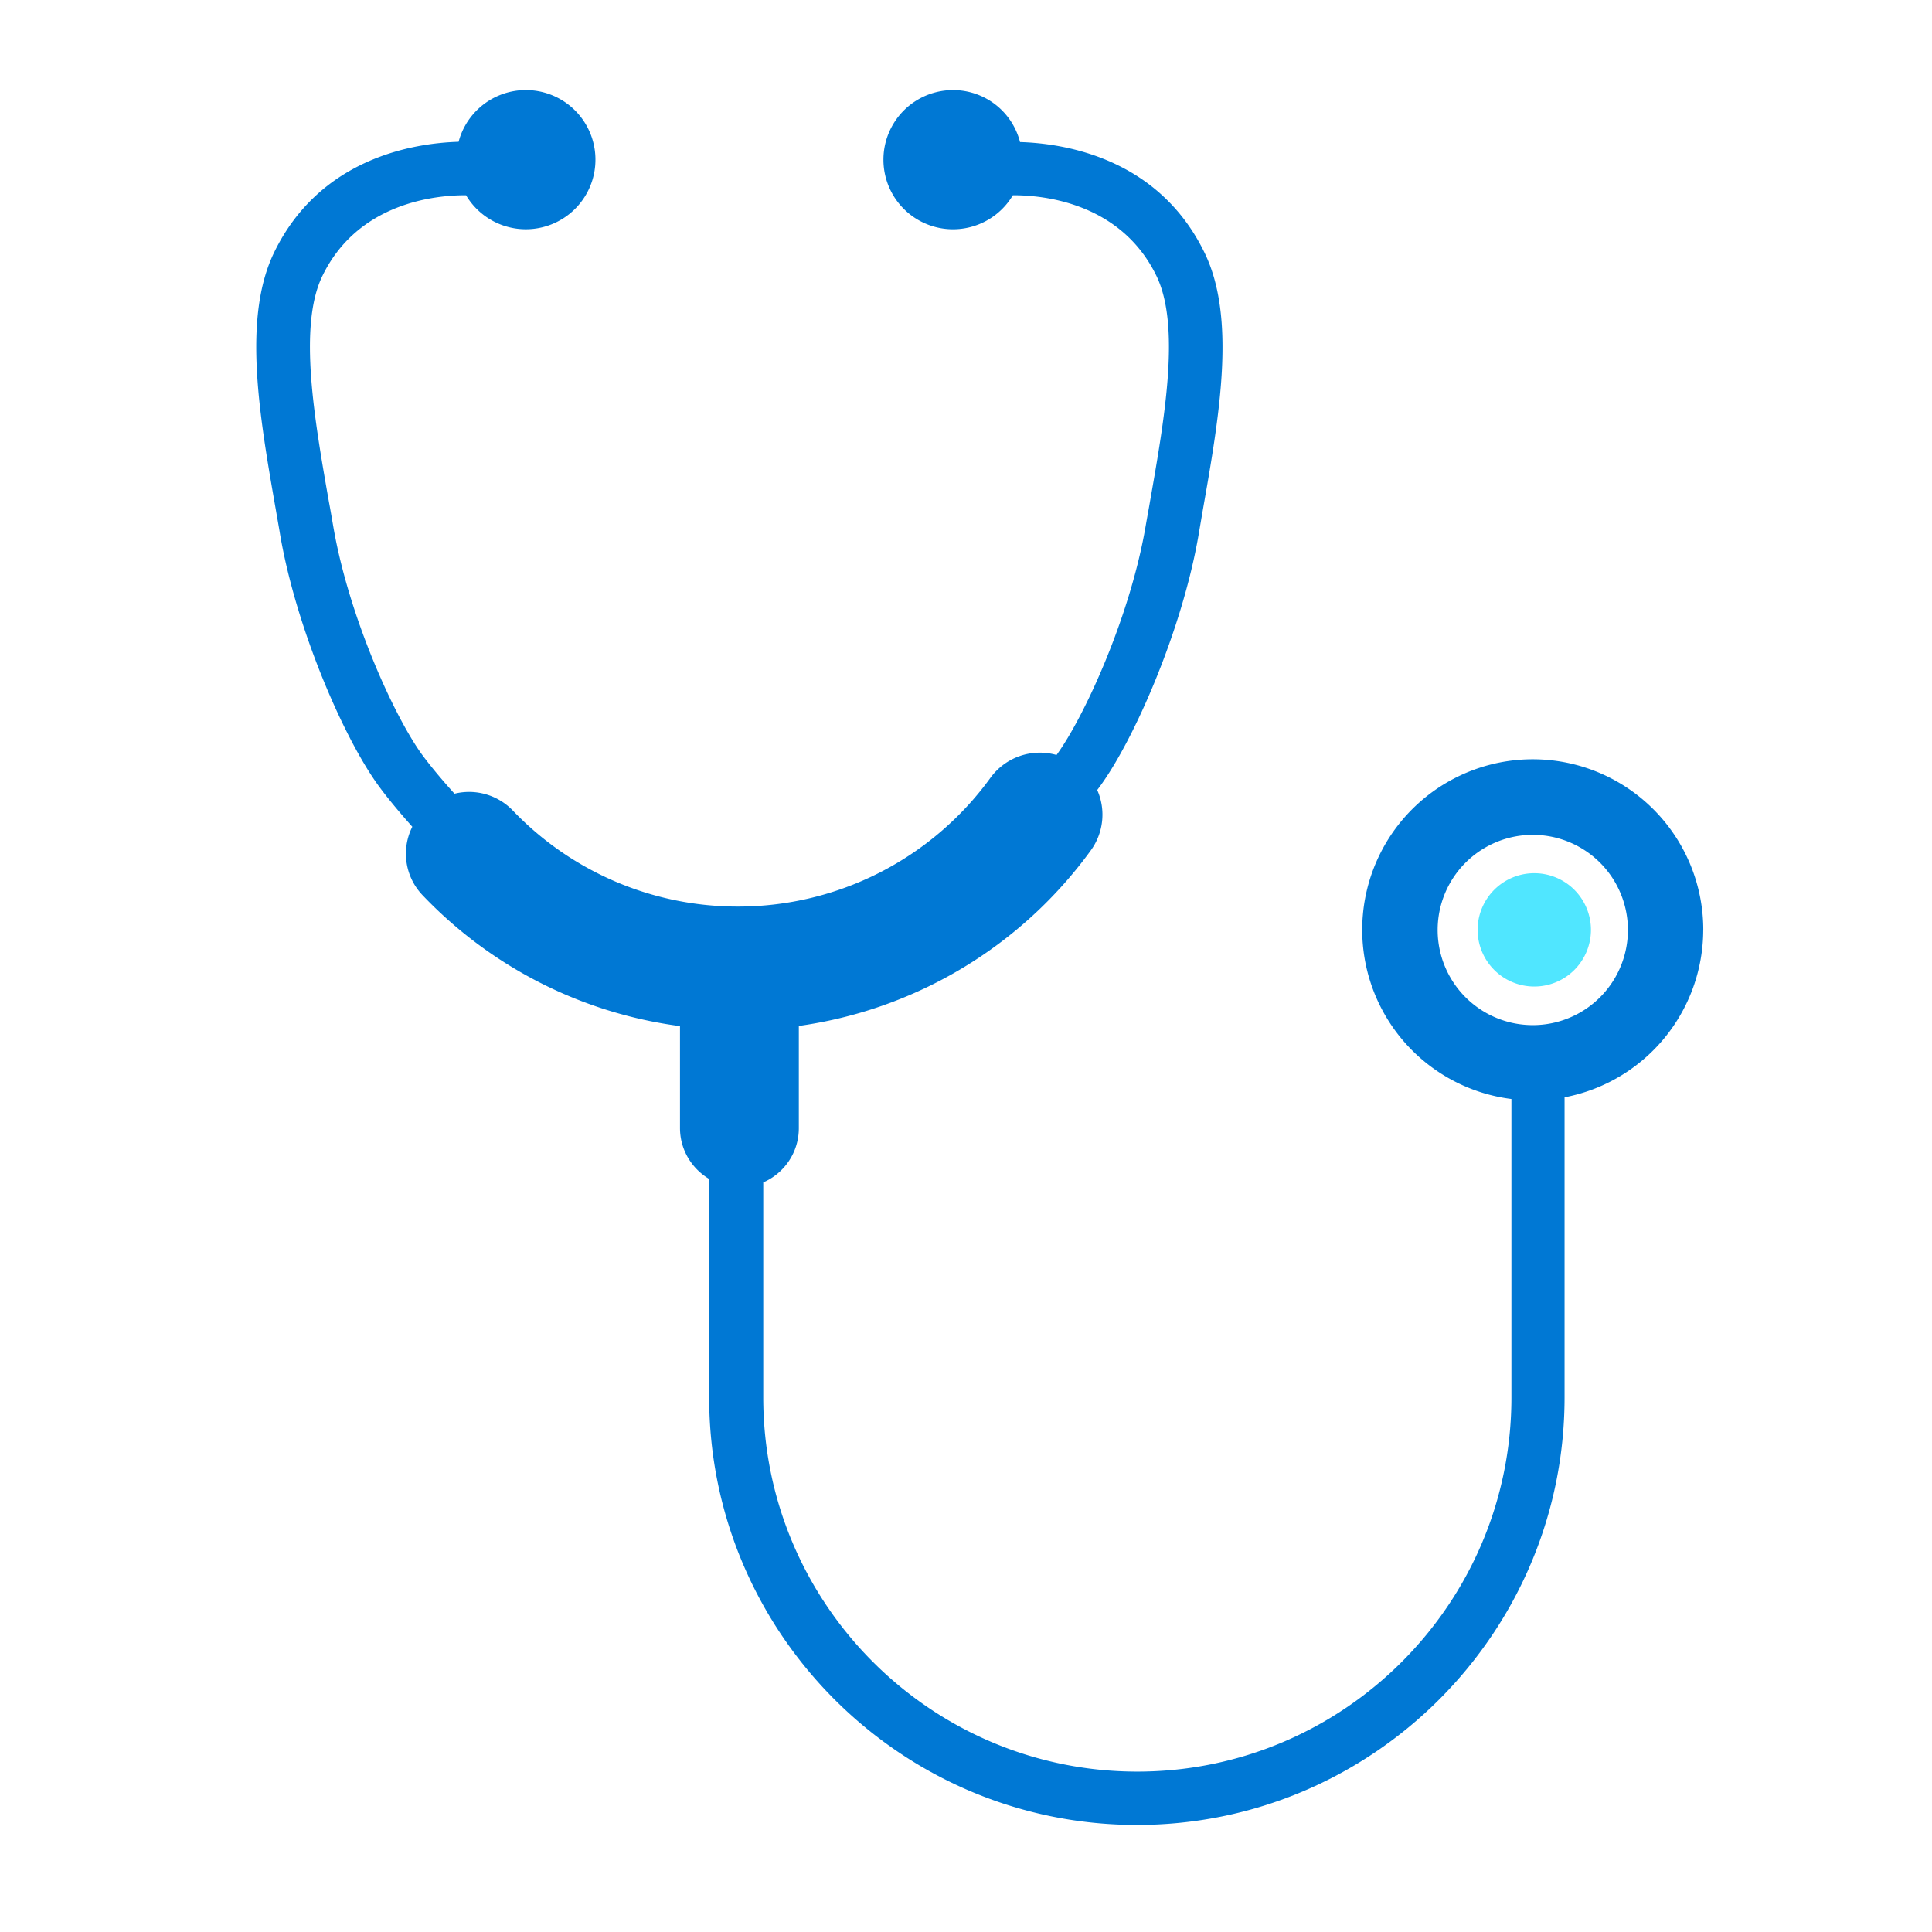 <svg xmlns="http://www.w3.org/2000/svg" viewBox="0 0 48 49" height="1em" width="1em">
  <path d="M42.699 23.584a4.325 4.325 0 10-4.866 4.289v7.572c0 5.233-4.258 9.487-9.488 9.487-5.233 0-9.487-4.258-9.487-9.487v-5.457c.531-.23.902-.759.902-1.374V26.02a11.041 11.041 0 007.404-4.45 1.541 1.541 0 00.164-1.534l.06-.08c.884-1.203 2.097-3.99 2.51-6.387l.104-.609c.423-2.401.86-4.887.046-6.554C28.88 4.005 26.5 3.637 25.37 3.603a1.751 1.751 0 00-1.7-1.318 1.765 1.765 0 101.518 2.667c.748-.004 2.733.175 3.642 2.045.619 1.276.203 3.639-.164 5.726-.035.206-.074.412-.109.615-.398 2.325-1.569 4.863-2.261 5.81a1.55 1.55 0 00-1.682.587 7.9 7.9 0 01-6.397 3.258 7.888 7.888 0 01-5.708-2.433 1.539 1.539 0 00-1.482-.43c-.3-.332-.591-.678-.811-.975-.692-.94-1.867-3.485-2.265-5.814-.035-.202-.07-.409-.109-.615-.367-2.09-.783-4.457-.164-5.73.909-1.87 2.894-2.048 3.642-2.044a1.765 1.765 0 10-.189-1.356c-1.128.034-3.509.402-4.677 2.803-.81 1.671-.374 4.153.046 6.554.035.207.073.41.105.609.412 2.398 1.625 5.184 2.51 6.386.234.318.534.675.842 1.021a1.522 1.522 0 00.252 1.727 11 11 0 006.537 3.328v2.583c0 .552.297 1.031.74 1.294v5.537c0 5.98 4.867 10.847 10.848 10.847 5.98 0 10.847-4.866 10.847-10.847V27.83a4.328 4.328 0 003.517-4.247zm-4.325 2.415a2.412 2.412 0 11.001-4.825 2.412 2.412 0 010 4.825z" fill="#0078D4"/>
  <path d="M38.375 25.02a1.437 1.437 0 100-2.873 1.437 1.437 0 000 2.873z" fill="#50E6FF"/>
</svg>
